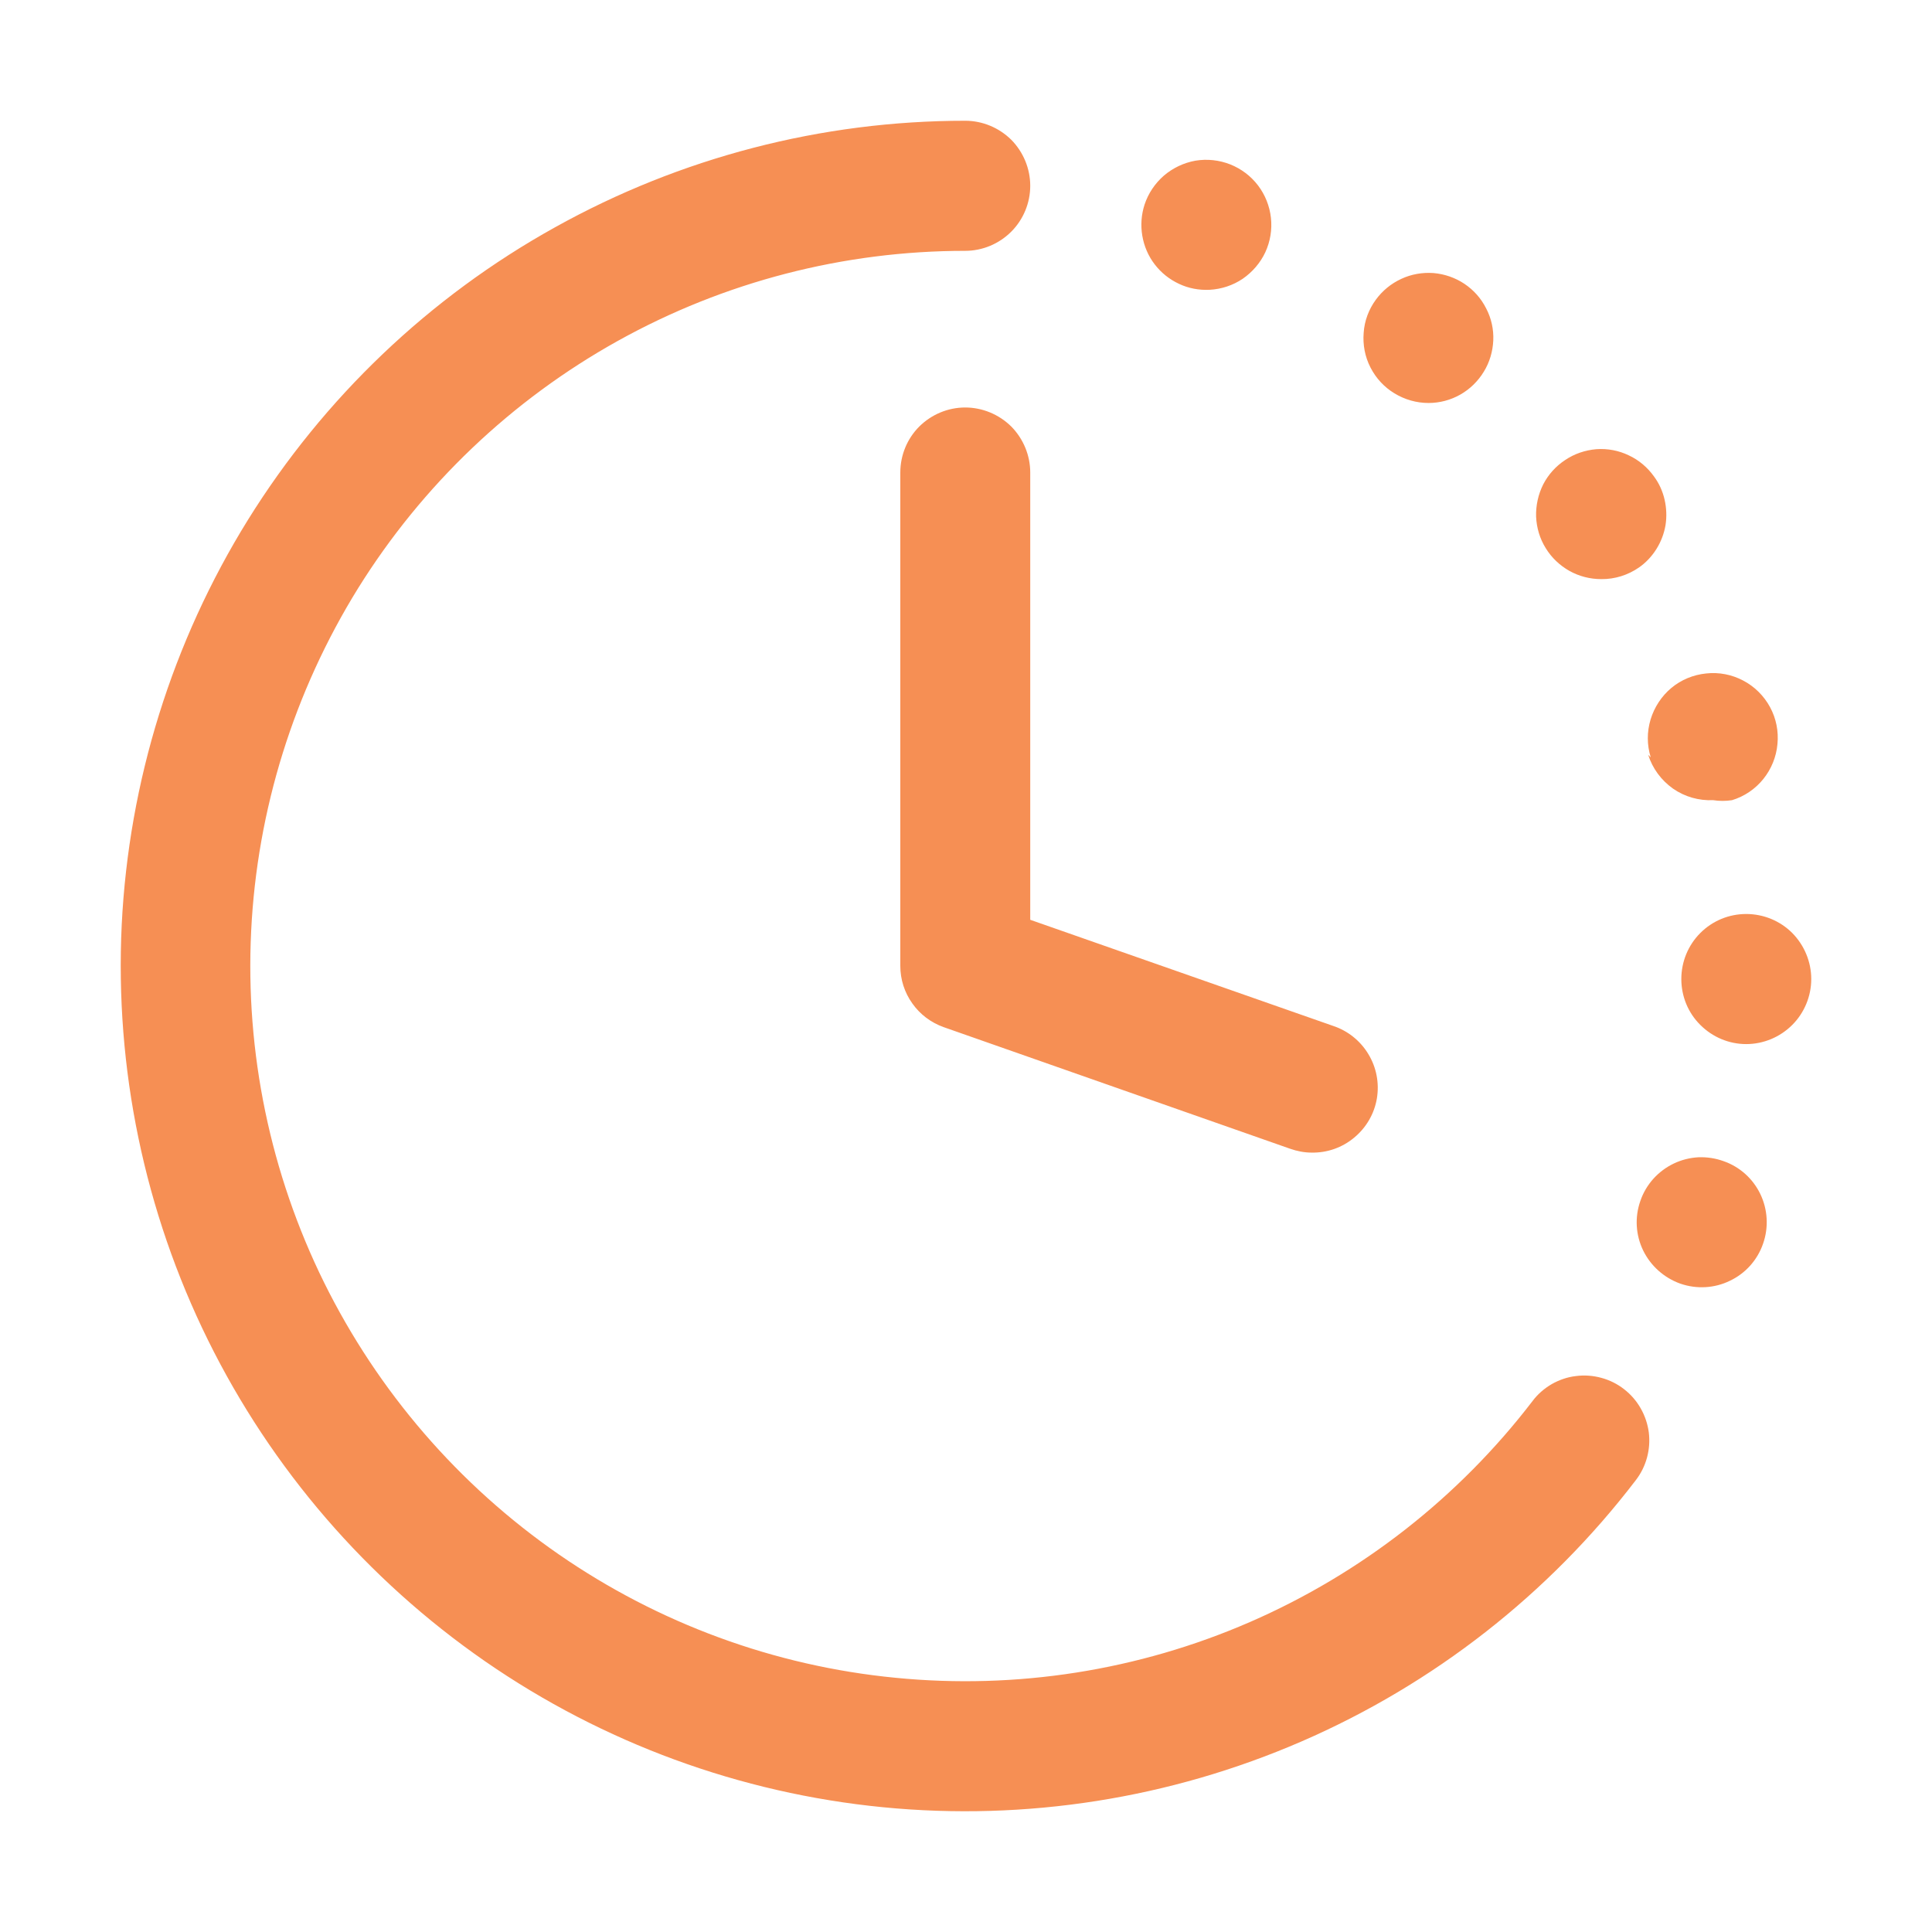 <svg width="12" height="12" viewBox="0 0 12 12" fill="none" xmlns="http://www.w3.org/2000/svg">
<path d="M10.088 8.629C10.172 8.694 10.227 8.791 10.241 8.897C10.254 9.003 10.225 9.11 10.16 9.194C9.618 9.903 8.903 10.461 8.085 10.816C7.267 11.171 6.372 11.312 5.484 11.225C4.597 11.138 3.746 10.826 3.012 10.318C2.279 9.81 1.687 9.124 1.292 8.324C0.897 7.523 0.713 6.635 0.756 5.744C0.8 4.853 1.07 3.987 1.54 3.229C2.011 2.471 2.667 1.845 3.447 1.412C4.226 0.978 5.103 0.75 5.995 0.75C6.102 0.75 6.205 0.793 6.281 0.868C6.356 0.944 6.399 1.047 6.399 1.154C6.399 1.261 6.356 1.364 6.281 1.439C6.205 1.515 6.102 1.558 5.995 1.558C5.24 1.558 4.498 1.75 3.838 2.117C3.178 2.484 2.623 3.013 2.224 3.654C1.826 4.296 1.597 5.028 1.56 5.783C1.523 6.537 1.679 7.289 2.013 7.966C2.348 8.643 2.849 9.224 3.47 9.654C4.09 10.083 4.81 10.348 5.562 10.421C6.313 10.495 7.071 10.376 7.763 10.075C8.455 9.774 9.06 9.301 9.519 8.702C9.551 8.659 9.592 8.624 9.638 8.597C9.684 8.571 9.735 8.553 9.788 8.547C9.841 8.54 9.895 8.544 9.946 8.558C9.998 8.572 10.046 8.596 10.088 8.629ZM9.946 3.597C10.03 3.598 10.112 3.572 10.181 3.524C10.224 3.494 10.261 3.454 10.289 3.409C10.317 3.364 10.336 3.314 10.345 3.261C10.353 3.209 10.351 3.155 10.339 3.103C10.327 3.051 10.305 3.002 10.273 2.959C10.233 2.903 10.179 2.857 10.116 2.828C10.054 2.798 9.984 2.785 9.915 2.79C9.846 2.796 9.78 2.818 9.722 2.857C9.664 2.895 9.617 2.947 9.585 3.009C9.554 3.071 9.539 3.14 9.541 3.209C9.544 3.278 9.564 3.346 9.601 3.405C9.637 3.464 9.688 3.512 9.748 3.546C9.809 3.58 9.877 3.597 9.946 3.597V3.597ZM8.873 2.503C8.942 2.503 9.01 2.485 9.07 2.451C9.13 2.417 9.18 2.368 9.216 2.309C9.252 2.251 9.272 2.183 9.275 2.114C9.278 2.046 9.263 1.977 9.231 1.916C9.2 1.854 9.154 1.802 9.096 1.763C9.039 1.725 8.973 1.702 8.904 1.696C8.835 1.691 8.766 1.703 8.704 1.732C8.641 1.761 8.587 1.805 8.546 1.861C8.502 1.921 8.475 1.992 8.47 2.067C8.464 2.141 8.478 2.216 8.512 2.282C8.546 2.349 8.598 2.405 8.661 2.443C8.725 2.482 8.798 2.503 8.873 2.503V2.503ZM10.237 4.688C10.264 4.773 10.318 4.846 10.391 4.898C10.464 4.949 10.552 4.974 10.641 4.97C10.679 4.976 10.719 4.976 10.758 4.97C10.834 4.947 10.902 4.901 10.952 4.839C11.002 4.777 11.033 4.701 11.04 4.622C11.048 4.542 11.032 4.462 10.994 4.392C10.956 4.322 10.898 4.264 10.827 4.227C10.757 4.19 10.677 4.174 10.597 4.183C10.518 4.191 10.442 4.222 10.381 4.273C10.32 4.324 10.275 4.393 10.252 4.469C10.229 4.546 10.229 4.627 10.253 4.704L10.237 4.688ZM10.705 7.212C10.655 7.194 10.602 7.186 10.549 7.188C10.496 7.191 10.444 7.204 10.396 7.227C10.348 7.25 10.305 7.282 10.269 7.322C10.234 7.361 10.206 7.408 10.189 7.458C10.153 7.559 10.159 7.67 10.206 7.767C10.253 7.863 10.336 7.937 10.437 7.973C10.538 8.008 10.649 8.002 10.745 7.955C10.842 7.909 10.916 7.826 10.951 7.724C10.986 7.624 10.98 7.513 10.934 7.417C10.888 7.321 10.806 7.247 10.705 7.212V7.212ZM10.846 5.677C10.739 5.677 10.637 5.719 10.561 5.795C10.485 5.871 10.443 5.974 10.443 6.081C10.443 6.188 10.485 6.291 10.561 6.366C10.637 6.442 10.739 6.485 10.846 6.485C10.953 6.485 11.056 6.442 11.132 6.366C11.207 6.291 11.25 6.188 11.25 6.081C11.25 5.974 11.207 5.871 11.132 5.795C11.056 5.719 10.953 5.677 10.846 5.677ZM7.513 1.8C7.586 1.796 7.657 1.773 7.718 1.732C7.779 1.69 7.828 1.633 7.859 1.567C7.89 1.5 7.902 1.426 7.894 1.353C7.886 1.28 7.858 1.21 7.814 1.152C7.769 1.093 7.709 1.048 7.641 1.021C7.572 0.994 7.498 0.986 7.425 0.998C7.353 1.011 7.285 1.043 7.229 1.091C7.174 1.139 7.132 1.201 7.109 1.271C7.089 1.333 7.084 1.399 7.095 1.464C7.106 1.529 7.132 1.59 7.172 1.642C7.212 1.694 7.263 1.735 7.323 1.763C7.382 1.791 7.447 1.803 7.513 1.8V1.8ZM6.399 2.935C6.399 2.828 6.356 2.725 6.281 2.649C6.205 2.574 6.102 2.531 5.995 2.531C5.888 2.531 5.786 2.574 5.71 2.649C5.634 2.725 5.592 2.828 5.592 2.935V6C5.592 6.083 5.618 6.165 5.667 6.233C5.715 6.301 5.783 6.352 5.862 6.38L8.013 7.135C8.056 7.15 8.101 7.159 8.146 7.159C8.243 7.161 8.337 7.128 8.411 7.066C8.486 7.004 8.536 6.918 8.552 6.823C8.568 6.727 8.549 6.629 8.499 6.547C8.449 6.464 8.371 6.402 8.28 6.372L6.399 5.713V2.935Z" fill="#F68F54"/>
</svg>
